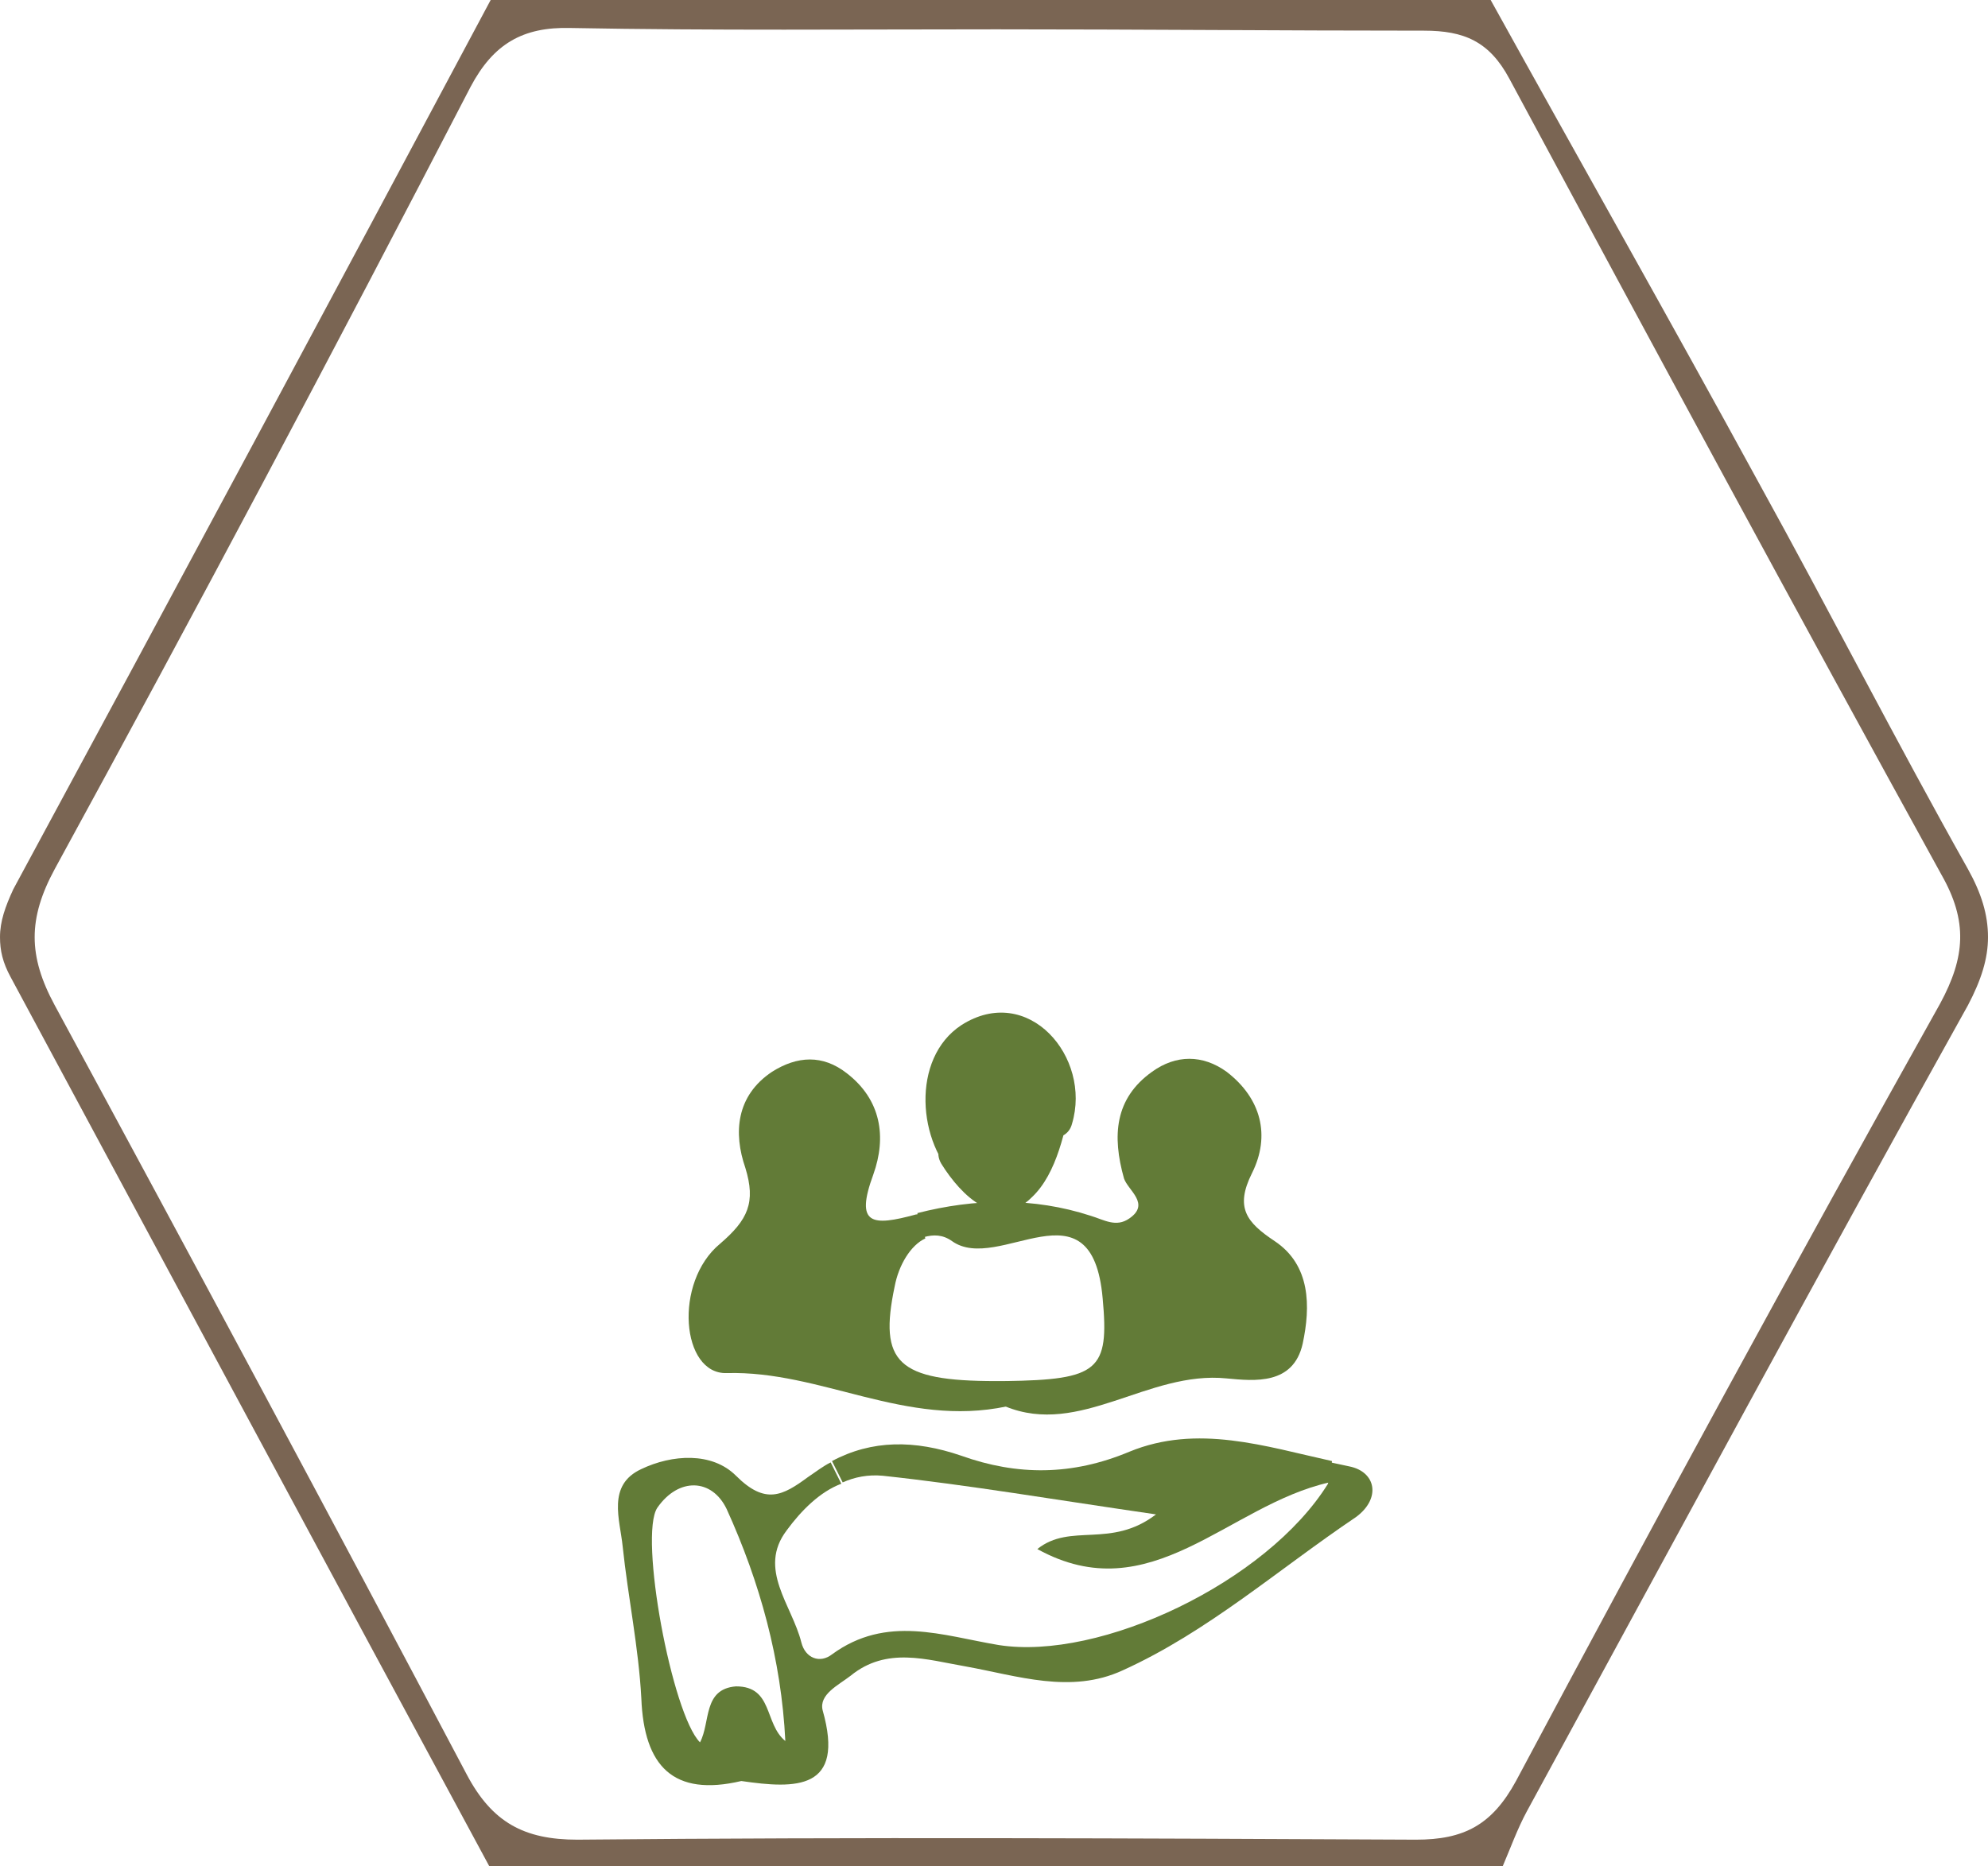 <svg enable-background="new 0 0 149.1 140" viewBox="0 0 149.1 140" xmlns="http://www.w3.org/2000/svg"><g fill="#627b37"><path d="m71.4 93.1c-.7-.5-1.4-.5-2.1-.3l-.5-1.8c4.3-1.1 8.7-1.2 13 .2 1 .3 1.9.9 2.9.2 1.6-1.1-.1-2.1-.4-3-.9-3.2-.7-6 2.1-8 1.8-1.3 3.8-1.3 5.6 0 2.6 2 3.3 4.8 1.9 7.6-1.3 2.6-.4 3.7 1.7 5.1 2.7 1.8 2.7 4.9 2.1 7.7-.7 3.1-3.6 2.8-5.7 2.6-5.9-.6-11 4.4-16.6 2.1v-1.9c7-.1 7.8-.8 7.3-6.2-.8-9.1-7.8-1.8-11.3-4.3z"/><path d="m62.4 109.6c3-1.6 6.2-1.6 9.7-.4 4.2 1.5 8.3 1.5 12.6-.3 5.1-2.1 10.2-.4 15.2.7l-.2 1.6c-7.6 1.7-13.4 9.7-21.9 5 2.5-2 5.5 0 8.9-2.6-7.6-1.1-14-2.2-20.5-2.9-1.1-.1-2.1.1-3 .5z"/><path d="m57.9 80.4c1.9-1.2 3.8-1.3 5.6.1 2.6 2 3 4.8 2 7.6-1.4 3.8-.1 3.9 3.2 3 .1 0 .1 0 .2-.1l.5 1.9c-1.1.5-2 2-2.3 3.6-1.2 5.7.2 7.1 7.6 7.1h.8v1.9c-7.6 1.6-13.9-2.7-21-2.5-3.4.1-4-6.8-.5-9.7 2.1-1.8 2.7-3.1 1.9-5.7-.9-2.6-.7-5.4 2-7.2z"/><path d="m58.9 130.6c-.3-6.1-1.9-11.9-4.4-17.4-1.1-2.3-3.6-2.4-5.2-.1-1.4 2.1 1.1 15.5 3.2 17.6.8-1.5.2-4 2.7-4.2 2.8 0 2.1 2.8 3.7 4.1zm.1-15.8c-2.2 2.9.4 5.6 1.1 8.4.3 1.2 1.4 1.6 2.3.9 4.1-3 8.3-1.4 12.5-.7 7.6 1.2 20.1-4.7 24.7-12.1l.2-1.6c.5.1.9.2 1.4.3 2 .4 2.4 2.4.5 3.8-5.8 3.9-11.1 8.6-17.5 11.5-3.9 1.8-7.9.4-11.8-.3-2.9-.5-5.9-1.5-8.6.7-.9.7-2.4 1.4-2.1 2.6 1.7 6-2 5.9-6.1 5.3-5.1 1.2-7.3-1.1-7.5-6.2-.2-3.8-1-7.6-1.4-11.4-.2-2-1.2-4.6 1.4-5.8 2.3-1.1 5.3-1.3 7.1.5 2.2 2.2 3.5 1.5 5.4.1.6-.4 1.1-.8 1.7-1.1l.8 1.6c-1.6.6-3 2-4.1 3.5z"/></g><path d="m36.8 0h75c6.7 12.1 13.5 24.1 20.1 36.2 5.3 9.6 10.3 19.4 15.7 29 1 1.8 1.5 3.4 1.5 5.1 0 1.6-.5 3.2-1.5 5.1-11.2 20.1-22.1 40.3-33.1 60.5-.7 1.3-1.2 2.7-1.8 4.1-25.3 0-50.7 0-76 0-12-22.2-23.9-44.4-35.9-66.7-.6-1.1-.8-2-.8-3 0-1.2.4-2.3 1-3.6 12-22.2 23.9-44.4 35.8-66.7zm38 2.2c-10.7 0-21.3.1-32-.1-3.6-.1-5.8 1.2-7.5 4.4-10.2 19.7-20.6 39.3-31.2 58.7-2 3.7-2 6.5 0 10.2 10.4 19.2 20.7 38.4 30.9 57.7 1.9 3.6 4.3 4.9 8.3 4.9 21-.2 42-.1 62.9 0 3.6 0 5.7-1.1 7.5-4.4 10.4-19.5 21-39 31.8-58.3 1.9-3.5 2.1-6.2.1-9.7-10.9-19.8-21.7-39.8-32.4-59.7-1.5-2.8-3.4-3.6-6.4-3.6-10.7 0-21.4-.1-32-.1z" fill="#7a6553"/><path d="m70.6 87.3c1.5 2.4 4.2 5.1 6.8 2.5 1.9-1.8 2.5-5.1 3-7.5-1-.1-2-.3-2.9-.4v2c0 1.7 2.5 2 2.9.4 1.5-5-3.3-10.6-8.3-7.4-3.8 2.5-3.3 8.9-.2 11.7.6.5 1.6.6 2.1 0 2.4-2.6 3.6-6.3 1.9-9.6-.5-.9-1.7-.9-2.4-.3-1.5 1.4-3.1 3.2-2.7 5.4.3 1.6 2.1 2.3 3.5 2.4 1.5.2 3-.5 3.9-1.7 1.2-1.6-.1-3.6-1.3-4.8-.5.8-1 1.7-1.5 2.5.5.1.9.3 1.4.3 1.5.2 2.5-1.3 1.5-2.5-.5-.5-.8-1.1-1.1-1.7-.9-1.7-3.5-.2-2.6 1.5.4.9.9 1.6 1.6 2.3.5-.8 1-1.7 1.5-2.5-.5-.1-.9-.2-1.4-.3-1.5-.4-2.5 1.4-1.5 2.5.3.3.6.6.7 1 .1.2.1.1.1.1-.2.2-.8.3-1.3.2-.4 0-.6-.4-.6-.2-.1-.9 1.3-2 1.9-2.5-.8-.1-1.6-.2-2.4-.3 1 2 0 4.4-1.5 6h2.1c-1.5-1.4-2-4.1-1.1-6 .5-1.2 1.9-2 3.2-1.4 1.7.7 2 2.8 1.5 4.4 1 .1 2 .3 2.9.4 0-.7 0-1.4 0-2 0-1.7-2.6-2.1-2.9-.4-.4 1.7-.7 3.3-1.4 4.9-.3.6-.6 1.3-1.1 1.6-.3.2-1.6-1.8-1.8-2.1-.9-1.7-3.5-.2-2.5 1.5z" fill="#627b37"/><path d="m75.7 87.9c.4-1.4 1-2.7 1.4-4.1.5-1.9-2.4-2.7-2.9-.8-.4 1.4-1 2.7-1.4 4.1-.5 1.8 2.4 2.6 2.9.8z" fill="#627b37"/></svg>
